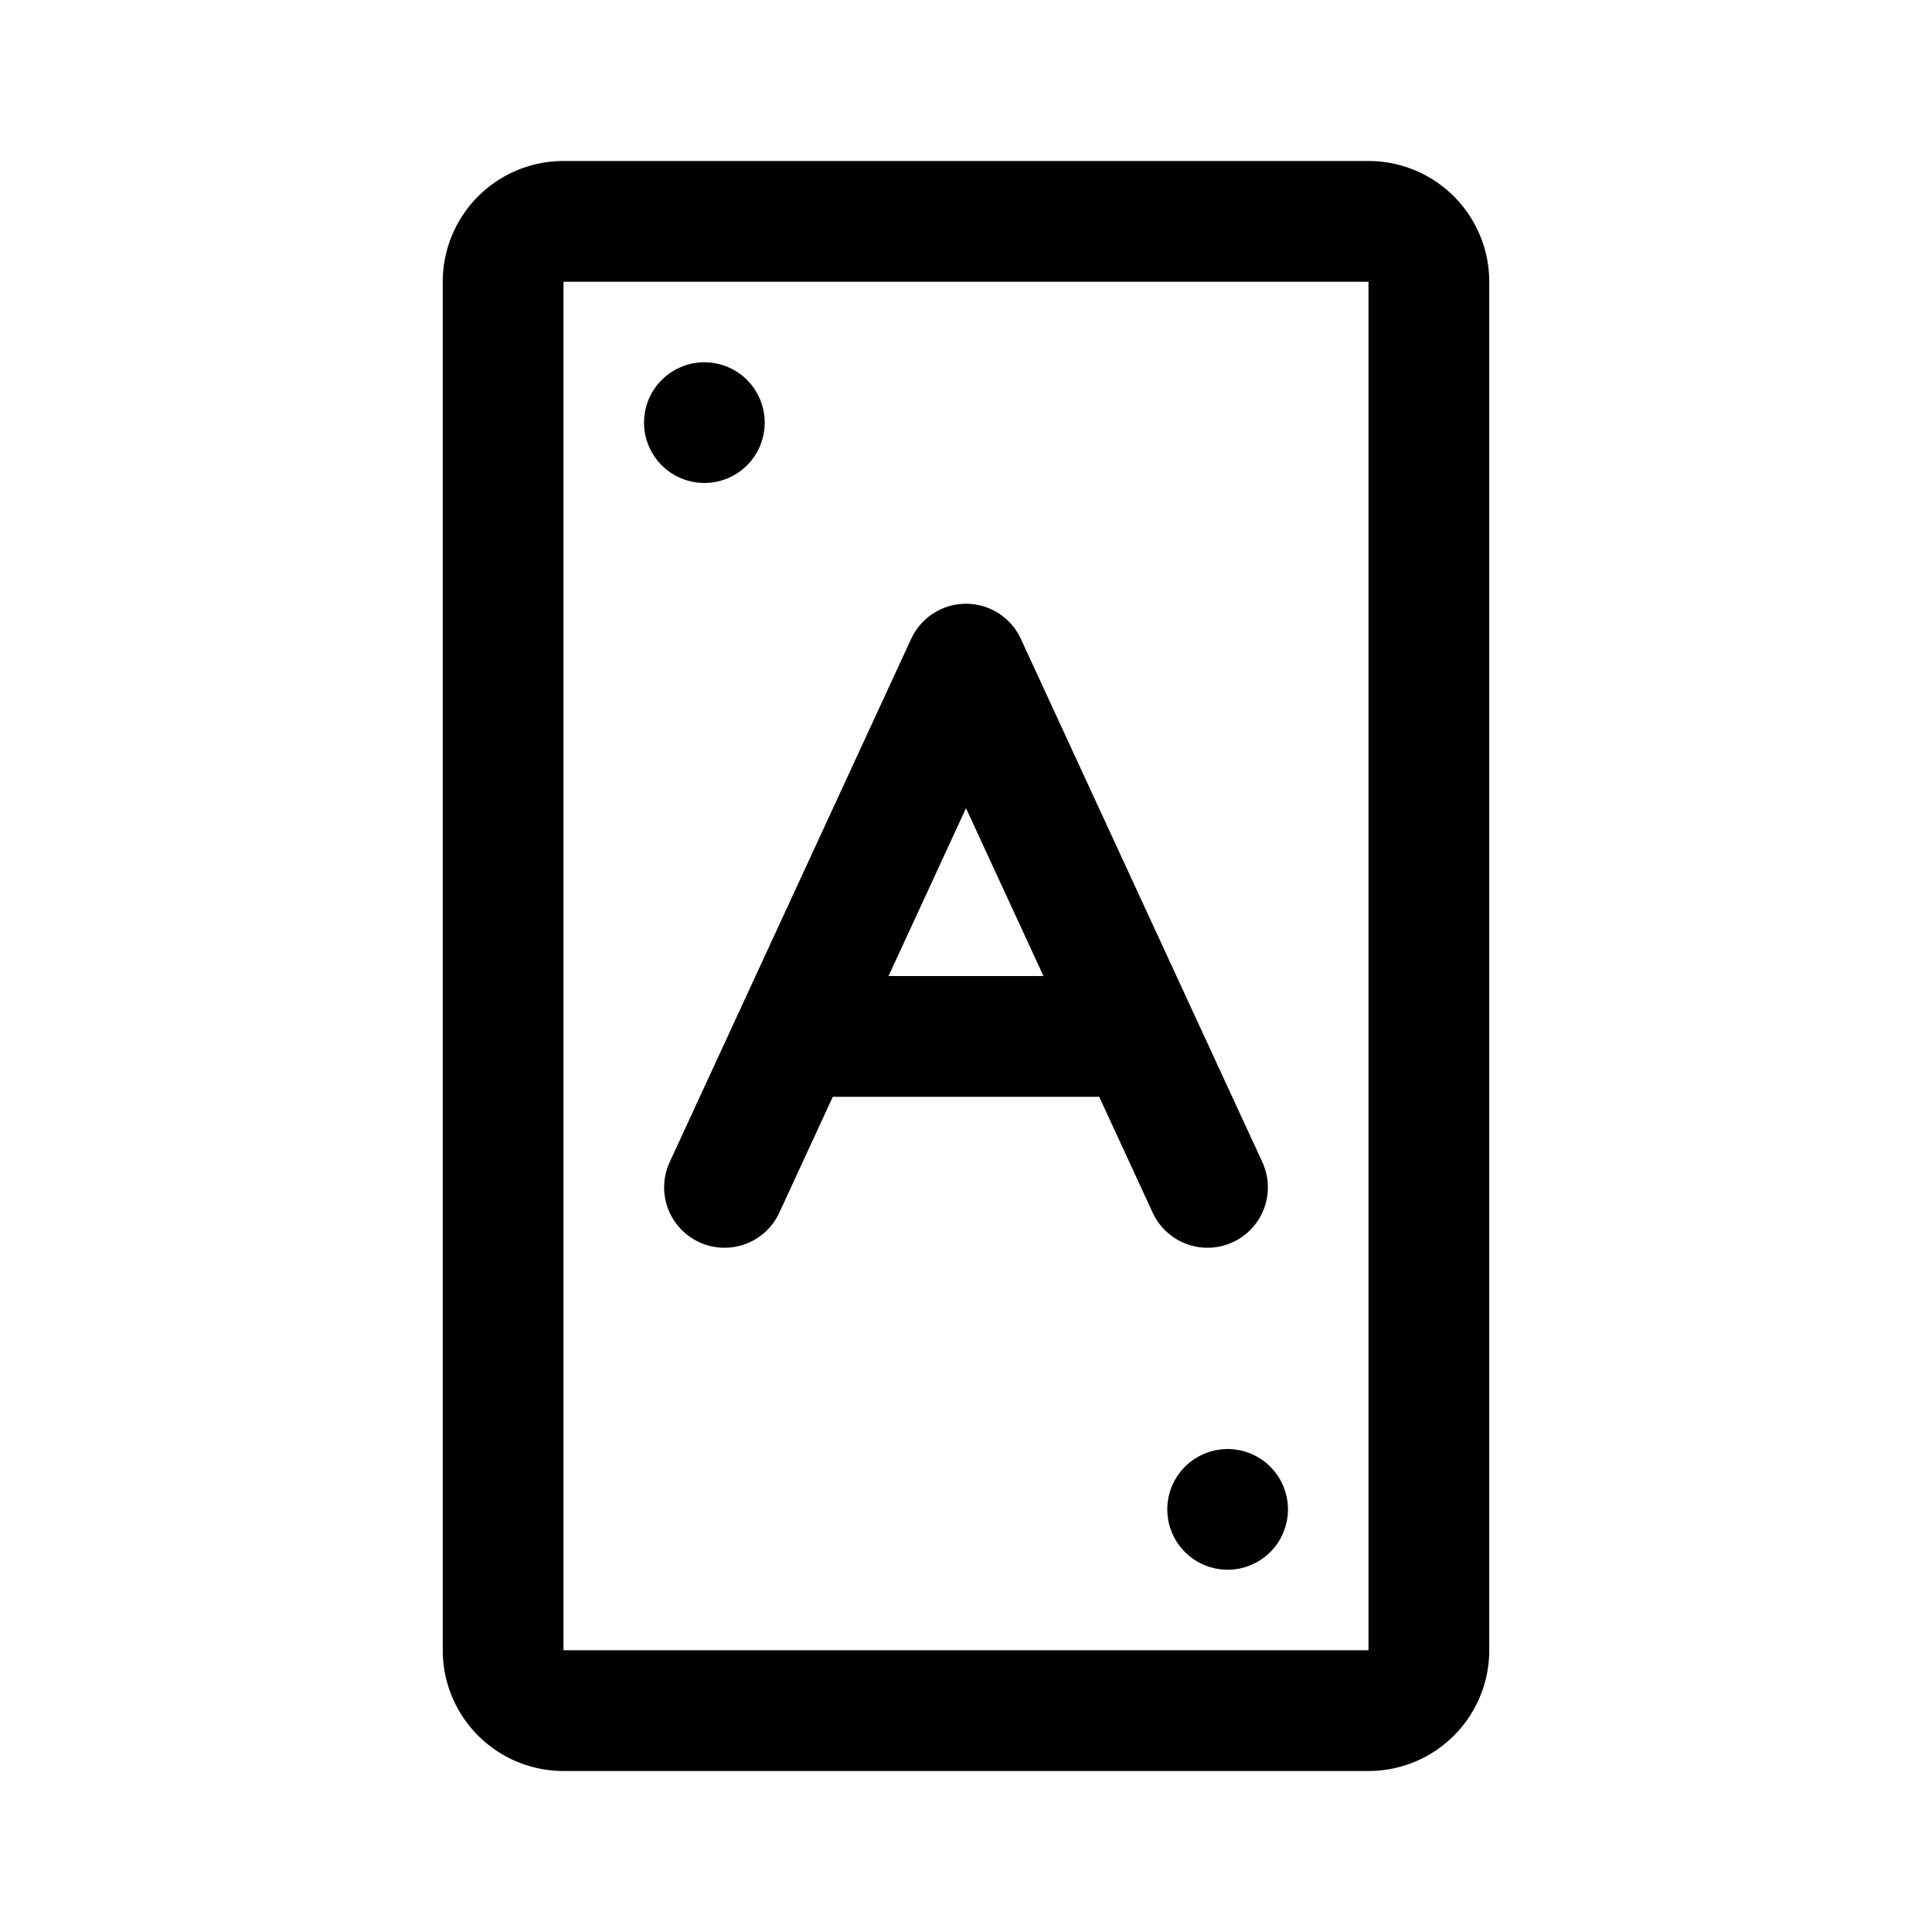 <svg width="192" height="192" fill="none" xmlns="http://www.w3.org/2000/svg"><path d="M50 28a6 6 0 0 1 6-6h80a6 6 0 0 1 6 6v136a6 6 0 0 1-6 6H56a6 6 0 0 1-6-6V28Z" stroke="#000" stroke-width="12" stroke-linecap="round" stroke-linejoin="round"/><circle cx="70" cy="42" r="3" stroke="#000" stroke-width="6" stroke-linecap="round" stroke-linejoin="round"/><circle cx="122" cy="150" r="3" stroke="#000" stroke-width="6" stroke-linecap="round" stroke-linejoin="round"/><path d="M83 103h26m-37 15 24-52 24 52" stroke="#000" stroke-width="12" stroke-linecap="round" stroke-linejoin="round"/></svg>
